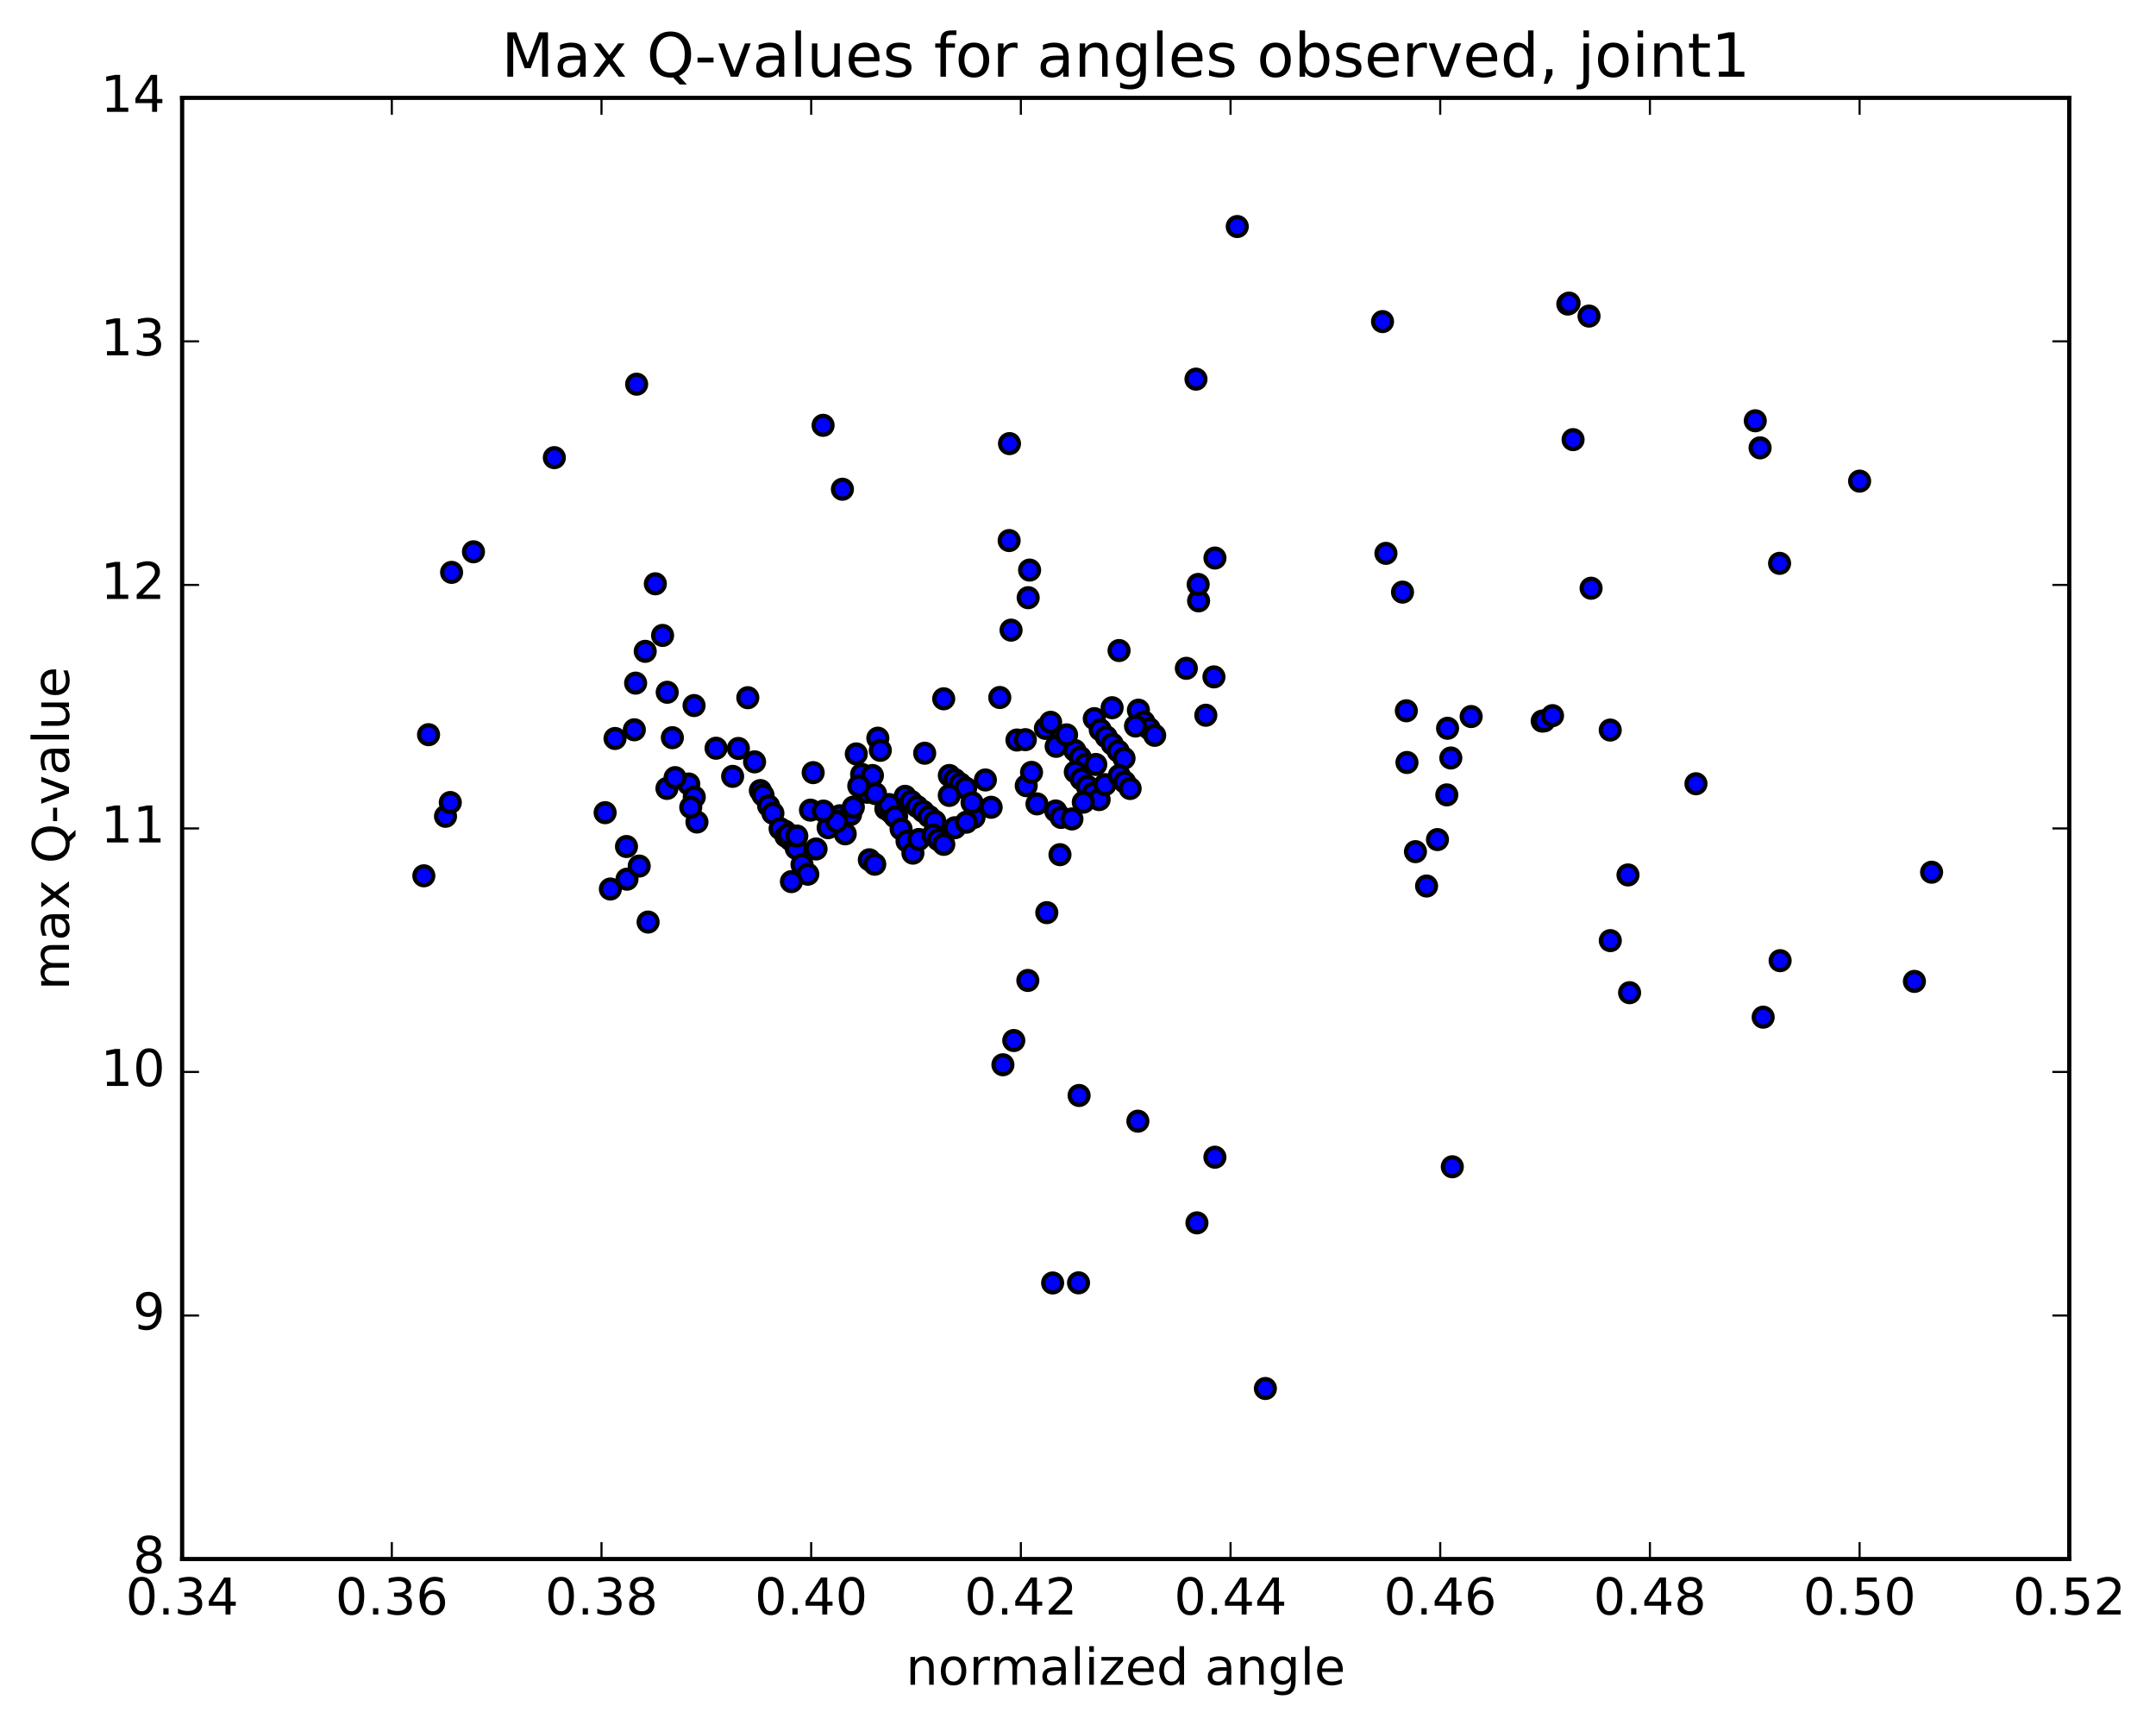 <?xml version="1.0" encoding="utf-8" standalone="no"?>
<!DOCTYPE svg PUBLIC "-//W3C//DTD SVG 1.1//EN"
  "http://www.w3.org/Graphics/SVG/1.1/DTD/svg11.dtd">
<!-- Created with matplotlib (http://matplotlib.org/) -->
<svg height="408pt" version="1.1" viewBox="0 0 510 408" width="510pt" xmlns="http://www.w3.org/2000/svg" xmlns:xlink="http://www.w3.org/1999/xlink">
 <defs>
  <style type="text/css">
*{stroke-linecap:butt;stroke-linejoin:round;stroke-miterlimit:100000;}
  </style>
 </defs>
 <g id="figure_1">
  <g id="patch_1">
   <path d="M 0 408.169 
L 510.043 408.169 
L 510.043 0 
L 0 0 
z
" style="fill:#ffffff;"/>
  </g>
  <g id="axes_1">
   <g id="patch_2">
    <path d="M 43.084 368.742 
L 489.484 368.742 
L 489.484 23.142 
L 43.084 23.142 
z
" style="fill:#ffffff;"/>
   </g>
   <g id="PathCollection_1">
    <defs>
     <path d="M 0 2.236 
C 0.593 2.236 1.162 2 1.581 1.581 
C 2 1.162 2.236 0.593 2.236 0 
C 2.236 -0.593 2 -1.162 1.581 -1.581 
C 1.162 -2 0.593 -2.236 0 -2.236 
C -0.593 -2.236 -1.162 -2 -1.581 -1.581 
C -2 -1.162 -2.236 -0.593 -2.236 0 
C -2.236 0.593 -2 1.162 -1.581 1.581 
C -1.162 2 -0.593 2.236 0 2.236 
z
" id="me7ca372de1" style="stroke:#000000;"/>
    </defs>
    <g clip-path="url(#p2a59b59bd5)">
     <use style="fill:#0000ff;stroke:#000000;" x="292.671" xlink:href="#me7ca372de1" y="53.58"/>
     <use style="fill:#0000ff;stroke:#000000;" x="439.889" xlink:href="#me7ca372de1" y="113.798"/>
     <use style="fill:#0000ff;stroke:#000000;" x="415.207" xlink:href="#me7ca372de1" y="99.525"/>
     <use style="fill:#0000ff;stroke:#000000;" x="370.868" xlink:href="#me7ca372de1" y="71.915"/>
     <use style="fill:#0000ff;stroke:#000000;" x="375.882" xlink:href="#me7ca372de1" y="74.76"/>
     <use style="fill:#0000ff;stroke:#000000;" x="371.164" xlink:href="#me7ca372de1" y="71.692"/>
     <use style="fill:#0000ff;stroke:#000000;" x="327.035" xlink:href="#me7ca372de1" y="76.065"/>
     <use style="fill:#0000ff;stroke:#000000;" x="282.908" xlink:href="#me7ca372de1" y="89.676"/>
     <use style="fill:#0000ff;stroke:#000000;" x="238.796" xlink:href="#me7ca372de1" y="104.924"/>
     <use style="fill:#0000ff;stroke:#000000;" x="194.701" xlink:href="#me7ca372de1" y="100.598"/>
     <use style="fill:#0000ff;stroke:#000000;" x="150.597" xlink:href="#me7ca372de1" y="90.871"/>
     <use style="fill:#0000ff;stroke:#000000;" x="131.129" xlink:href="#me7ca372de1" y="108.24"/>
     <use style="fill:#0000ff;stroke:#000000;" x="106.825" xlink:href="#me7ca372de1" y="135.377"/>
     <use style="fill:#0000ff;stroke:#000000;" x="111.999" xlink:href="#me7ca372de1" y="130.512"/>
     <use style="fill:#0000ff;stroke:#000000;" x="156.732" xlink:href="#me7ca372de1" y="150.29"/>
     <use style="fill:#0000ff;stroke:#000000;" x="176.894" xlink:href="#me7ca372de1" y="165.022"/>
     <use style="fill:#0000ff;stroke:#000000;" x="152.625" xlink:href="#me7ca372de1" y="154.054"/>
     <use style="fill:#0000ff;stroke:#000000;" x="157.829" xlink:href="#me7ca372de1" y="163.737"/>
     <use style="fill:#0000ff;stroke:#000000;" x="202.559" xlink:href="#me7ca372de1" y="178.316"/>
     <use style="fill:#0000ff;stroke:#000000;" x="247.287" xlink:href="#me7ca372de1" y="172.273"/>
     <use style="fill:#0000ff;stroke:#000000;" x="242.755" xlink:href="#me7ca372de1" y="185.83"/>
     <use style="fill:#0000ff;stroke:#000000;" x="198.658" xlink:href="#me7ca372de1" y="192.942"/>
     <use style="fill:#0000ff;stroke:#000000;" x="203.816" xlink:href="#me7ca372de1" y="183.141"/>
     <use style="fill:#0000ff;stroke:#000000;" x="248.526" xlink:href="#me7ca372de1" y="170.84"/>
     <use style="fill:#0000ff;stroke:#000000;" x="244.008" xlink:href="#me7ca372de1" y="182.68"/>
     <use style="fill:#0000ff;stroke:#000000;" x="199.935" xlink:href="#me7ca372de1" y="197.22"/>
     <use style="fill:#0000ff;stroke:#000000;" x="205.102" xlink:href="#me7ca372de1" y="187.387"/>
     <use style="fill:#0000ff;stroke:#000000;" x="249.832" xlink:href="#me7ca372de1" y="176.523"/>
     <use style="fill:#0000ff;stroke:#000000;" x="245.295" xlink:href="#me7ca372de1" y="190.134"/>
     <use style="fill:#0000ff;stroke:#000000;" x="201.195" xlink:href="#me7ca372de1" y="192.665"/>
     <use style="fill:#0000ff;stroke:#000000;" x="206.375" xlink:href="#me7ca372de1" y="183.424"/>
     <use style="fill:#0000ff;stroke:#000000;" x="201.858" xlink:href="#me7ca372de1" y="190.911"/>
     <use style="fill:#0000ff;stroke:#000000;" x="157.765" xlink:href="#me7ca372de1" y="186.48"/>
     <use style="fill:#0000ff;stroke:#000000;" x="162.926" xlink:href="#me7ca372de1" y="185.43"/>
     <use style="fill:#0000ff;stroke:#000000;" x="207.649" xlink:href="#me7ca372de1" y="174.595"/>
     <use style="fill:#0000ff;stroke:#000000;" x="203.143" xlink:href="#me7ca372de1" y="185.889"/>
     <use style="fill:#0000ff;stroke:#000000;" x="159.048" xlink:href="#me7ca372de1" y="174.479"/>
     <use style="fill:#0000ff;stroke:#000000;" x="164.229" xlink:href="#me7ca372de1" y="188.508"/>
     <use style="fill:#0000ff;stroke:#000000;" x="159.691" xlink:href="#me7ca372de1" y="183.924"/>
     <use style="fill:#0000ff;stroke:#000000;" x="164.862" xlink:href="#me7ca372de1" y="194.423"/>
     <use style="fill:#0000ff;stroke:#000000;" x="209.548" xlink:href="#me7ca372de1" y="191.303"/>
     <use style="fill:#0000ff;stroke:#000000;" x="254.253" xlink:href="#me7ca372de1" y="177.516"/>
     <use style="fill:#0000ff;stroke:#000000;" x="249.726" xlink:href="#me7ca372de1" y="191.812"/>
     <use style="fill:#0000ff;stroke:#000000;" x="205.641" xlink:href="#me7ca372de1" y="203.358"/>
     <use style="fill:#0000ff;stroke:#000000;" x="210.809" xlink:href="#me7ca372de1" y="192.161"/>
     <use style="fill:#0000ff;stroke:#000000;" x="255.523" xlink:href="#me7ca372de1" y="179.128"/>
     <use style="fill:#0000ff;stroke:#000000;" x="251" xlink:href="#me7ca372de1" y="193.339"/>
     <use style="fill:#0000ff;stroke:#000000;" x="206.921" xlink:href="#me7ca372de1" y="204.41"/>
     <use style="fill:#0000ff;stroke:#000000;" x="212.095" xlink:href="#me7ca372de1" y="193.004"/>
     <use style="fill:#0000ff;stroke:#000000;" x="256.819" xlink:href="#me7ca372de1" y="180.735"/>
     <use style="fill:#0000ff;stroke:#000000;" x="252.3" xlink:href="#me7ca372de1" y="173.804"/>
     <use style="fill:#0000ff;stroke:#000000;" x="208.238" xlink:href="#me7ca372de1" y="177.472"/>
     <use style="fill:#0000ff;stroke:#000000;" x="164.181" xlink:href="#me7ca372de1" y="166.876"/>
     <use style="fill:#0000ff;stroke:#000000;" x="169.384" xlink:href="#me7ca372de1" y="176.971"/>
     <use style="fill:#0000ff;stroke:#000000;" x="214.109" xlink:href="#me7ca372de1" y="188.347"/>
     <use style="fill:#0000ff;stroke:#000000;" x="258.852" xlink:href="#me7ca372de1" y="169.976"/>
     <use style="fill:#0000ff;stroke:#000000;" x="254.364" xlink:href="#me7ca372de1" y="182.585"/>
     <use style="fill:#0000ff;stroke:#000000;" x="210.313" xlink:href="#me7ca372de1" y="190.296"/>
     <use style="fill:#0000ff;stroke:#000000;" x="215.509" xlink:href="#me7ca372de1" y="189.546"/>
     <use style="fill:#0000ff;stroke:#000000;" x="260.261" xlink:href="#me7ca372de1" y="172.606"/>
     <use style="fill:#0000ff;stroke:#000000;" x="255.777" xlink:href="#me7ca372de1" y="184.288"/>
     <use style="fill:#0000ff;stroke:#000000;" x="211.73" xlink:href="#me7ca372de1" y="193.197"/>
     <use style="fill:#0000ff;stroke:#000000;" x="216.927" xlink:href="#me7ca372de1" y="190.754"/>
     <use style="fill:#0000ff;stroke:#000000;" x="261.683" xlink:href="#me7ca372de1" y="174.273"/>
     <use style="fill:#0000ff;stroke:#000000;" x="257.197" xlink:href="#me7ca372de1" y="185.983"/>
     <use style="fill:#0000ff;stroke:#000000;" x="213.151" xlink:href="#me7ca372de1" y="196.077"/>
     <use style="fill:#0000ff;stroke:#000000;" x="218.347" xlink:href="#me7ca372de1" y="191.9"/>
     <use style="fill:#0000ff;stroke:#000000;" x="263.097" xlink:href="#me7ca372de1" y="175.977"/>
     <use style="fill:#0000ff;stroke:#000000;" x="258.609" xlink:href="#me7ca372de1" y="187.612"/>
     <use style="fill:#0000ff;stroke:#000000;" x="214.558" xlink:href="#me7ca372de1" y="198.95"/>
     <use style="fill:#0000ff;stroke:#000000;" x="219.75" xlink:href="#me7ca372de1" y="193.107"/>
     <use style="fill:#0000ff;stroke:#000000;" x="264.494" xlink:href="#me7ca372de1" y="177.636"/>
     <use style="fill:#0000ff;stroke:#000000;" x="260.001" xlink:href="#me7ca372de1" y="189.121"/>
     <use style="fill:#0000ff;stroke:#000000;" x="215.949" xlink:href="#me7ca372de1" y="201.784"/>
     <use style="fill:#0000ff;stroke:#000000;" x="221.142" xlink:href="#me7ca372de1" y="194.264"/>
     <use style="fill:#0000ff;stroke:#000000;" x="265.89" xlink:href="#me7ca372de1" y="179.353"/>
     <use style="fill:#0000ff;stroke:#000000;" x="261.395" xlink:href="#me7ca372de1" y="185.586"/>
     <use style="fill:#0000ff;stroke:#000000;" x="217.356" xlink:href="#me7ca372de1" y="198.557"/>
     <use style="fill:#0000ff;stroke:#000000;" x="173.305" xlink:href="#me7ca372de1" y="183.63"/>
     <use style="fill:#0000ff;stroke:#000000;" x="178.492" xlink:href="#me7ca372de1" y="180.195"/>
     <use style="fill:#0000ff;stroke:#000000;" x="223.231" xlink:href="#me7ca372de1" y="165.279"/>
     <use style="fill:#0000ff;stroke:#000000;" x="218.731" xlink:href="#me7ca372de1" y="178.152"/>
     <use style="fill:#0000ff;stroke:#000000;" x="174.666" xlink:href="#me7ca372de1" y="177.026"/>
     <use style="fill:#0000ff;stroke:#000000;" x="179.864" xlink:href="#me7ca372de1" y="186.983"/>
     <use style="fill:#0000ff;stroke:#000000;" x="224.569" xlink:href="#me7ca372de1" y="183.419"/>
     <use style="fill:#0000ff;stroke:#000000;" x="269.29" xlink:href="#me7ca372de1" y="167.969"/>
     <use style="fill:#0000ff;stroke:#000000;" x="264.769" xlink:href="#me7ca372de1" y="183.427"/>
     <use style="fill:#0000ff;stroke:#000000;" x="220.69" xlink:href="#me7ca372de1" y="197.49"/>
     <use style="fill:#0000ff;stroke:#000000;" x="225.862" xlink:href="#me7ca372de1" y="184.386"/>
     <use style="fill:#0000ff;stroke:#000000;" x="270.572" xlink:href="#me7ca372de1" y="170.737"/>
     <use style="fill:#0000ff;stroke:#000000;" x="266.046" xlink:href="#me7ca372de1" y="184.968"/>
     <use style="fill:#0000ff;stroke:#000000;" x="221.964" xlink:href="#me7ca372de1" y="198.603"/>
     <use style="fill:#0000ff;stroke:#000000;" x="227.137" xlink:href="#me7ca372de1" y="185.39"/>
     <use style="fill:#0000ff;stroke:#000000;" x="271.855" xlink:href="#me7ca372de1" y="172.34"/>
     <use style="fill:#0000ff;stroke:#000000;" x="267.332" xlink:href="#me7ca372de1" y="186.499"/>
     <use style="fill:#0000ff;stroke:#000000;" x="223.253" xlink:href="#me7ca372de1" y="199.709"/>
     <use style="fill:#0000ff;stroke:#000000;" x="228.426" xlink:href="#me7ca372de1" y="186.392"/>
     <use style="fill:#0000ff;stroke:#000000;" x="273.14" xlink:href="#me7ca372de1" y="173.92"/>
     <use style="fill:#0000ff;stroke:#000000;" x="268.604" xlink:href="#me7ca372de1" y="171.718"/>
     <use style="fill:#0000ff;stroke:#000000;" x="224.555" xlink:href="#me7ca372de1" y="188.132"/>
     <use style="fill:#0000ff;stroke:#000000;" x="180.488" xlink:href="#me7ca372de1" y="188.066"/>
     <use style="fill:#0000ff;stroke:#000000;" x="185.664" xlink:href="#me7ca372de1" y="196.584"/>
     <use style="fill:#0000ff;stroke:#000000;" x="230.413" xlink:href="#me7ca372de1" y="193.321"/>
     <use style="fill:#0000ff;stroke:#000000;" x="225.862" xlink:href="#me7ca372de1" y="195.779"/>
     <use style="fill:#0000ff;stroke:#000000;" x="181.812" xlink:href="#me7ca372de1" y="190.594"/>
     <use style="fill:#0000ff;stroke:#000000;" x="186.993" xlink:href="#me7ca372de1" y="198.605"/>
     <use style="fill:#0000ff;stroke:#000000;" x="207.099" xlink:href="#me7ca372de1" y="187.709"/>
     <use style="fill:#0000ff;stroke:#000000;" x="182.828" xlink:href="#me7ca372de1" y="192.346"/>
     <use style="fill:#0000ff;stroke:#000000;" x="163.397" xlink:href="#me7ca372de1" y="190.936"/>
     <use style="fill:#0000ff;stroke:#000000;" x="188.35" xlink:href="#me7ca372de1" y="200.668"/>
     <use style="fill:#0000ff;stroke:#000000;" x="233.091" xlink:href="#me7ca372de1" y="184.477"/>
     <use style="fill:#0000ff;stroke:#000000;" x="228.597" xlink:href="#me7ca372de1" y="194.466"/>
     <use style="fill:#0000ff;stroke:#000000;" x="184.534" xlink:href="#me7ca372de1" y="195.985"/>
     <use style="fill:#0000ff;stroke:#000000;" x="189.72" xlink:href="#me7ca372de1" y="204.484"/>
     <use style="fill:#0000ff;stroke:#000000;" x="234.454" xlink:href="#me7ca372de1" y="190.936"/>
     <use style="fill:#0000ff;stroke:#000000;" x="229.938" xlink:href="#me7ca372de1" y="189.828"/>
     <use style="fill:#0000ff;stroke:#000000;" x="185.896" xlink:href="#me7ca372de1" y="197.79"/>
     <use style="fill:#0000ff;stroke:#000000;" x="191.085" xlink:href="#me7ca372de1" y="206.768"/>
     <use style="fill:#0000ff;stroke:#000000;" x="186.536" xlink:href="#me7ca372de1" y="197.35"/>
     <use style="fill:#0000ff;stroke:#000000;" x="191.719" xlink:href="#me7ca372de1" y="191.614"/>
     <use style="fill:#0000ff;stroke:#000000;" x="187.213" xlink:href="#me7ca372de1" y="208.521"/>
     <use style="fill:#0000ff;stroke:#000000;" x="143.142" xlink:href="#me7ca372de1" y="192.214"/>
     <use style="fill:#0000ff;stroke:#000000;" x="148.313" xlink:href="#me7ca372de1" y="207.946"/>
     <use style="fill:#0000ff;stroke:#000000;" x="193.039" xlink:href="#me7ca372de1" y="200.802"/>
     <use style="fill:#0000ff;stroke:#000000;" x="188.484" xlink:href="#me7ca372de1" y="197.732"/>
     <use style="fill:#0000ff;stroke:#000000;" x="144.383" xlink:href="#me7ca372de1" y="210.272"/>
     <use style="fill:#0000ff;stroke:#000000;" x="100.258" xlink:href="#me7ca372de1" y="207.147"/>
     <use style="fill:#0000ff;stroke:#000000;" x="105.386" xlink:href="#me7ca372de1" y="193.068"/>
     <use style="fill:#0000ff;stroke:#000000;" x="150.051" xlink:href="#me7ca372de1" y="172.609"/>
     <use style="fill:#0000ff;stroke:#000000;" x="145.487" xlink:href="#me7ca372de1" y="174.667"/>
     <use style="fill:#0000ff;stroke:#000000;" x="101.374" xlink:href="#me7ca372de1" y="173.77"/>
     <use style="fill:#0000ff;stroke:#000000;" x="106.516" xlink:href="#me7ca372de1" y="189.815"/>
     <use style="fill:#0000ff;stroke:#000000;" x="151.206" xlink:href="#me7ca372de1" y="204.843"/>
     <use style="fill:#0000ff;stroke:#000000;" x="195.895" xlink:href="#me7ca372de1" y="195.768"/>
     <use style="fill:#0000ff;stroke:#000000;" x="240.559" xlink:href="#me7ca372de1" y="175.032"/>
     <use style="fill:#0000ff;stroke:#000000;" x="285.236" xlink:href="#me7ca372de1" y="169.169"/>
     <use style="fill:#0000ff;stroke:#000000;" x="280.628" xlink:href="#me7ca372de1" y="158.073"/>
     <use style="fill:#0000ff;stroke:#000000;" x="236.499" xlink:href="#me7ca372de1" y="164.972"/>
     <use style="fill:#0000ff;stroke:#000000;" x="192.356" xlink:href="#me7ca372de1" y="182.745"/>
     <use style="fill:#0000ff;stroke:#000000;" x="148.194" xlink:href="#me7ca372de1" y="200.218"/>
     <use style="fill:#0000ff;stroke:#000000;" x="153.311" xlink:href="#me7ca372de1" y="218.087"/>
     <use style="fill:#0000ff;stroke:#000000;" x="197.927" xlink:href="#me7ca372de1" y="194.321"/>
     <use style="fill:#0000ff;stroke:#000000;" x="242.542" xlink:href="#me7ca372de1" y="174.948"/>
     <use style="fill:#0000ff;stroke:#000000;" x="287.157" xlink:href="#me7ca372de1" y="160.097"/>
     <use style="fill:#0000ff;stroke:#000000;" x="331.764" xlink:href="#me7ca372de1" y="140.048"/>
     <use style="fill:#0000ff;stroke:#000000;" x="376.373" xlink:href="#me7ca372de1" y="139.129"/>
     <use style="fill:#0000ff;stroke:#000000;" x="420.959" xlink:href="#me7ca372de1" y="133.243"/>
     <use style="fill:#0000ff;stroke:#000000;" x="416.347" xlink:href="#me7ca372de1" y="105.925"/>
     <use style="fill:#0000ff;stroke:#000000;" x="372.108" xlink:href="#me7ca372de1" y="103.983"/>
     <use style="fill:#0000ff;stroke:#000000;" x="327.841" xlink:href="#me7ca372de1" y="130.88"/>
     <use style="fill:#0000ff;stroke:#000000;" x="283.527" xlink:href="#me7ca372de1" y="142.117"/>
     <use style="fill:#0000ff;stroke:#000000;" x="239.165" xlink:href="#me7ca372de1" y="149.04"/>
     <use style="fill:#0000ff;stroke:#000000;" x="194.777" xlink:href="#me7ca372de1" y="191.838"/>
     <use style="fill:#0000ff;stroke:#000000;" x="150.356" xlink:href="#me7ca372de1" y="161.575"/>
     <use style="fill:#0000ff;stroke:#000000;" x="155.019" xlink:href="#me7ca372de1" y="138.081"/>
     <use style="fill:#0000ff;stroke:#000000;" x="199.272" xlink:href="#me7ca372de1" y="115.715"/>
     <use style="fill:#0000ff;stroke:#000000;" x="243.551" xlink:href="#me7ca372de1" y="134.837"/>
     <use style="fill:#0000ff;stroke:#000000;" x="238.712" xlink:href="#me7ca372de1" y="127.852"/>
     <use style="fill:#0000ff;stroke:#000000;" x="243.214" xlink:href="#me7ca372de1" y="141.365"/>
     <use style="fill:#0000ff;stroke:#000000;" x="287.398" xlink:href="#me7ca372de1" y="131.982"/>
     <use style="fill:#0000ff;stroke:#000000;" x="283.427" xlink:href="#me7ca372de1" y="138.232"/>
     <use style="fill:#0000ff;stroke:#000000;" x="264.716" xlink:href="#me7ca372de1" y="153.865"/>
     <use style="fill:#0000ff;stroke:#000000;" x="263.072" xlink:href="#me7ca372de1" y="167.391"/>
     <use style="fill:#0000ff;stroke:#000000;" x="259.214" xlink:href="#me7ca372de1" y="180.812"/>
     <use style="fill:#0000ff;stroke:#000000;" x="256.252" xlink:href="#me7ca372de1" y="189.733"/>
     <use style="fill:#0000ff;stroke:#000000;" x="253.567" xlink:href="#me7ca372de1" y="193.699"/>
     <use style="fill:#0000ff;stroke:#000000;" x="250.736" xlink:href="#me7ca372de1" y="202.147"/>
     <use style="fill:#0000ff;stroke:#000000;" x="247.618" xlink:href="#me7ca372de1" y="215.858"/>
     <use style="fill:#0000ff;stroke:#000000;" x="243.135" xlink:href="#me7ca372de1" y="231.897"/>
     <use style="fill:#0000ff;stroke:#000000;" x="239.808" xlink:href="#me7ca372de1" y="246.108"/>
     <use style="fill:#0000ff;stroke:#000000;" x="237.239" xlink:href="#me7ca372de1" y="251.837"/>
     <use style="fill:#0000ff;stroke:#000000;" x="255.26" xlink:href="#me7ca372de1" y="259.105"/>
     <use style="fill:#0000ff;stroke:#000000;" x="269.163" xlink:href="#me7ca372de1" y="265.183"/>
     <use style="fill:#0000ff;stroke:#000000;" x="287.388" xlink:href="#me7ca372de1" y="273.705"/>
     <use style="fill:#0000ff;stroke:#000000;" x="283.134" xlink:href="#me7ca372de1" y="289.233"/>
     <use style="fill:#0000ff;stroke:#000000;" x="249" xlink:href="#me7ca372de1" y="303.45"/>
     <use style="fill:#0000ff;stroke:#000000;" x="255.128" xlink:href="#me7ca372de1" y="303.418"/>
     <use style="fill:#0000ff;stroke:#000000;" x="299.325" xlink:href="#me7ca372de1" y="328.41"/>
     <use style="fill:#0000ff;stroke:#000000;" x="343.544" xlink:href="#me7ca372de1" y="275.965"/>
     <use style="fill:#0000ff;stroke:#000000;" x="385.478" xlink:href="#me7ca372de1" y="234.793"/>
     <use style="fill:#0000ff;stroke:#000000;" x="421.086" xlink:href="#me7ca372de1" y="227.221"/>
     <use style="fill:#0000ff;stroke:#000000;" x="456.919" xlink:href="#me7ca372de1" y="206.296"/>
     <use style="fill:#0000ff;stroke:#000000;" x="452.853" xlink:href="#me7ca372de1" y="232.12"/>
     <use style="fill:#0000ff;stroke:#000000;" x="417.075" xlink:href="#me7ca372de1" y="240.583"/>
     <use style="fill:#0000ff;stroke:#000000;" x="380.916" xlink:href="#me7ca372de1" y="222.479"/>
     <use style="fill:#0000ff;stroke:#000000;" x="385.102" xlink:href="#me7ca372de1" y="206.943"/>
     <use style="fill:#0000ff;stroke:#000000;" x="401.178" xlink:href="#me7ca372de1" y="185.375"/>
     <use style="fill:#0000ff;stroke:#000000;" x="380.901" xlink:href="#me7ca372de1" y="172.673"/>
     <use style="fill:#0000ff;stroke:#000000;" x="364.803" xlink:href="#me7ca372de1" y="170.555"/>
     <use style="fill:#0000ff;stroke:#000000;" x="365.264" xlink:href="#me7ca372de1" y="170.498"/>
     <use style="fill:#0000ff;stroke:#000000;" x="367.248" xlink:href="#me7ca372de1" y="169.266"/>
     <use style="fill:#0000ff;stroke:#000000;" x="348" xlink:href="#me7ca372de1" y="169.477"/>
     <use style="fill:#0000ff;stroke:#000000;" x="332.666" xlink:href="#me7ca372de1" y="168.115"/>
     <use style="fill:#0000ff;stroke:#000000;" x="332.815" xlink:href="#me7ca372de1" y="180.344"/>
     <use style="fill:#0000ff;stroke:#000000;" x="334.824" xlink:href="#me7ca372de1" y="201.434"/>
     <use style="fill:#0000ff;stroke:#000000;" x="337.455" xlink:href="#me7ca372de1" y="209.562"/>
     <use style="fill:#0000ff;stroke:#000000;" x="340.034" xlink:href="#me7ca372de1" y="198.578"/>
     <use style="fill:#0000ff;stroke:#000000;" x="342.24" xlink:href="#me7ca372de1" y="188.008"/>
     <use style="fill:#0000ff;stroke:#000000;" x="343.192" xlink:href="#me7ca372de1" y="179.281"/>
     <use style="fill:#0000ff;stroke:#000000;" x="342.423" xlink:href="#me7ca372de1" y="172.253"/>
    </g>
   </g>
   <g id="patch_3">
    <path d="M 489.484 368.742 
L 489.484 23.142 
" style="fill:none;stroke:#000000;stroke-linecap:square;stroke-linejoin:miter;"/>
   </g>
   <g id="patch_4">
    <path d="M 43.084 368.742 
L 43.084 23.142 
" style="fill:none;stroke:#000000;stroke-linecap:square;stroke-linejoin:miter;"/>
   </g>
   <g id="patch_5">
    <path d="M 43.084 368.742 
L 489.484 368.742 
" style="fill:none;stroke:#000000;stroke-linecap:square;stroke-linejoin:miter;"/>
   </g>
   <g id="patch_6">
    <path d="M 43.084 23.142 
L 489.484 23.142 
" style="fill:none;stroke:#000000;stroke-linecap:square;stroke-linejoin:miter;"/>
   </g>
   <g id="matplotlib.axis_1">
    <g id="xtick_1">
     <g id="line2d_1">
      <defs>
       <path d="M 0 0 
L 0 -4 
" id="m00829053b3" style="stroke:#000000;stroke-width:0.5;"/>
      </defs>
      <g>
       <use style="stroke:#000000;stroke-width:0.5;" x="43.084" xlink:href="#m00829053b3" y="368.742"/>
      </g>
     </g>
     <g id="line2d_2">
      <defs>
       <path d="M 0 0 
L 0 4 
" id="m111763aa81" style="stroke:#000000;stroke-width:0.5;"/>
      </defs>
      <g>
       <use style="stroke:#000000;stroke-width:0.5;" x="43.084" xlink:href="#m111763aa81" y="23.142"/>
      </g>
     </g>
     <g id="text_1">
      <!-- 0.34 -->
      <defs>
       <path d="M 37.797 64.312 
L 12.891 25.391 
L 37.797 25.391 
z
M 35.203 72.906 
L 47.609 72.906 
L 47.609 25.391 
L 58.016 25.391 
L 58.016 17.188 
L 47.609 17.188 
L 47.609 0 
L 37.797 0 
L 37.797 17.188 
L 4.891 17.188 
L 4.891 26.703 
z
" id="BitstreamVeraSans-Roman-34"/>
       <path d="M 10.688 12.406 
L 21 12.406 
L 21 0 
L 10.688 0 
z
" id="BitstreamVeraSans-Roman-2e"/>
       <path d="M 31.781 66.406 
Q 24.172 66.406 20.328 58.906 
Q 16.5 51.422 16.5 36.375 
Q 16.5 21.391 20.328 13.891 
Q 24.172 6.391 31.781 6.391 
Q 39.453 6.391 43.281 13.891 
Q 47.125 21.391 47.125 36.375 
Q 47.125 51.422 43.281 58.906 
Q 39.453 66.406 31.781 66.406 
M 31.781 74.219 
Q 44.047 74.219 50.516 64.516 
Q 56.984 54.828 56.984 36.375 
Q 56.984 17.969 50.516 8.266 
Q 44.047 -1.422 31.781 -1.422 
Q 19.531 -1.422 13.062 8.266 
Q 6.594 17.969 6.594 36.375 
Q 6.594 54.828 13.062 64.516 
Q 19.531 74.219 31.781 74.219 
" id="BitstreamVeraSans-Roman-30"/>
       <path d="M 40.578 39.312 
Q 47.656 37.797 51.625 33 
Q 55.609 28.219 55.609 21.188 
Q 55.609 10.406 48.188 4.484 
Q 40.766 -1.422 27.094 -1.422 
Q 22.516 -1.422 17.656 -0.516 
Q 12.797 0.391 7.625 2.203 
L 7.625 11.719 
Q 11.719 9.328 16.594 8.109 
Q 21.484 6.891 26.812 6.891 
Q 36.078 6.891 40.938 10.547 
Q 45.797 14.203 45.797 21.188 
Q 45.797 27.641 41.281 31.266 
Q 36.766 34.906 28.719 34.906 
L 20.219 34.906 
L 20.219 43.016 
L 29.109 43.016 
Q 36.375 43.016 40.234 45.922 
Q 44.094 48.828 44.094 54.297 
Q 44.094 59.906 40.109 62.906 
Q 36.141 65.922 28.719 65.922 
Q 24.656 65.922 20.016 65.031 
Q 15.375 64.156 9.812 62.312 
L 9.812 71.094 
Q 15.438 72.656 20.344 73.438 
Q 25.25 74.219 29.594 74.219 
Q 40.828 74.219 47.359 69.109 
Q 53.906 64.016 53.906 55.328 
Q 53.906 49.266 50.438 45.094 
Q 46.969 40.922 40.578 39.312 
" id="BitstreamVeraSans-Roman-33"/>
      </defs>
      <g transform="translate(29.724 381.86)scale(0.12 -0.12)">
       <use xlink:href="#BitstreamVeraSans-Roman-30"/>
       <use x="63.623" xlink:href="#BitstreamVeraSans-Roman-2e"/>
       <use x="95.41" xlink:href="#BitstreamVeraSans-Roman-33"/>
       <use x="159.033" xlink:href="#BitstreamVeraSans-Roman-34"/>
      </g>
     </g>
    </g>
    <g id="xtick_2">
     <g id="line2d_3">
      <g>
       <use style="stroke:#000000;stroke-width:0.5;" x="92.684" xlink:href="#m00829053b3" y="368.742"/>
      </g>
     </g>
     <g id="line2d_4">
      <g>
       <use style="stroke:#000000;stroke-width:0.5;" x="92.684" xlink:href="#m111763aa81" y="23.142"/>
      </g>
     </g>
     <g id="text_2">
      <!-- 0.36 -->
      <defs>
       <path d="M 33.016 40.375 
Q 26.375 40.375 22.484 35.828 
Q 18.609 31.297 18.609 23.391 
Q 18.609 15.531 22.484 10.953 
Q 26.375 6.391 33.016 6.391 
Q 39.656 6.391 43.531 10.953 
Q 47.406 15.531 47.406 23.391 
Q 47.406 31.297 43.531 35.828 
Q 39.656 40.375 33.016 40.375 
M 52.594 71.297 
L 52.594 62.312 
Q 48.875 64.062 45.094 64.984 
Q 41.312 65.922 37.594 65.922 
Q 27.828 65.922 22.672 59.328 
Q 17.531 52.734 16.797 39.406 
Q 19.672 43.656 24.016 45.922 
Q 28.375 48.188 33.594 48.188 
Q 44.578 48.188 50.953 41.516 
Q 57.328 34.859 57.328 23.391 
Q 57.328 12.156 50.688 5.359 
Q 44.047 -1.422 33.016 -1.422 
Q 20.359 -1.422 13.672 8.266 
Q 6.984 17.969 6.984 36.375 
Q 6.984 53.656 15.188 63.938 
Q 23.391 74.219 37.203 74.219 
Q 40.922 74.219 44.703 73.484 
Q 48.484 72.75 52.594 71.297 
" id="BitstreamVeraSans-Roman-36"/>
      </defs>
      <g transform="translate(79.324 381.86)scale(0.12 -0.12)">
       <use xlink:href="#BitstreamVeraSans-Roman-30"/>
       <use x="63.623" xlink:href="#BitstreamVeraSans-Roman-2e"/>
       <use x="95.41" xlink:href="#BitstreamVeraSans-Roman-33"/>
       <use x="159.033" xlink:href="#BitstreamVeraSans-Roman-36"/>
      </g>
     </g>
    </g>
    <g id="xtick_3">
     <g id="line2d_5">
      <g>
       <use style="stroke:#000000;stroke-width:0.5;" x="142.284" xlink:href="#m00829053b3" y="368.742"/>
      </g>
     </g>
     <g id="line2d_6">
      <g>
       <use style="stroke:#000000;stroke-width:0.5;" x="142.284" xlink:href="#m111763aa81" y="23.142"/>
      </g>
     </g>
     <g id="text_3">
      <!-- 0.38 -->
      <defs>
       <path d="M 31.781 34.625 
Q 24.75 34.625 20.719 30.859 
Q 16.703 27.094 16.703 20.516 
Q 16.703 13.922 20.719 10.156 
Q 24.75 6.391 31.781 6.391 
Q 38.812 6.391 42.859 10.172 
Q 46.922 13.969 46.922 20.516 
Q 46.922 27.094 42.891 30.859 
Q 38.875 34.625 31.781 34.625 
M 21.922 38.812 
Q 15.578 40.375 12.031 44.719 
Q 8.5 49.078 8.5 55.328 
Q 8.5 64.062 14.719 69.141 
Q 20.953 74.219 31.781 74.219 
Q 42.672 74.219 48.875 69.141 
Q 55.078 64.062 55.078 55.328 
Q 55.078 49.078 51.531 44.719 
Q 48 40.375 41.703 38.812 
Q 48.828 37.156 52.797 32.312 
Q 56.781 27.484 56.781 20.516 
Q 56.781 9.906 50.312 4.234 
Q 43.844 -1.422 31.781 -1.422 
Q 19.734 -1.422 13.25 4.234 
Q 6.781 9.906 6.781 20.516 
Q 6.781 27.484 10.781 32.312 
Q 14.797 37.156 21.922 38.812 
M 18.312 54.391 
Q 18.312 48.734 21.844 45.562 
Q 25.391 42.391 31.781 42.391 
Q 38.141 42.391 41.719 45.562 
Q 45.312 48.734 45.312 54.391 
Q 45.312 60.062 41.719 63.234 
Q 38.141 66.406 31.781 66.406 
Q 25.391 66.406 21.844 63.234 
Q 18.312 60.062 18.312 54.391 
" id="BitstreamVeraSans-Roman-38"/>
      </defs>
      <g transform="translate(128.924 381.86)scale(0.12 -0.12)">
       <use xlink:href="#BitstreamVeraSans-Roman-30"/>
       <use x="63.623" xlink:href="#BitstreamVeraSans-Roman-2e"/>
       <use x="95.41" xlink:href="#BitstreamVeraSans-Roman-33"/>
       <use x="159.033" xlink:href="#BitstreamVeraSans-Roman-38"/>
      </g>
     </g>
    </g>
    <g id="xtick_4">
     <g id="line2d_7">
      <g>
       <use style="stroke:#000000;stroke-width:0.5;" x="191.884" xlink:href="#m00829053b3" y="368.742"/>
      </g>
     </g>
     <g id="line2d_8">
      <g>
       <use style="stroke:#000000;stroke-width:0.5;" x="191.884" xlink:href="#m111763aa81" y="23.142"/>
      </g>
     </g>
     <g id="text_4">
      <!-- 0.40 -->
      <g transform="translate(178.524 381.86)scale(0.12 -0.12)">
       <use xlink:href="#BitstreamVeraSans-Roman-30"/>
       <use x="63.623" xlink:href="#BitstreamVeraSans-Roman-2e"/>
       <use x="95.41" xlink:href="#BitstreamVeraSans-Roman-34"/>
       <use x="159.033" xlink:href="#BitstreamVeraSans-Roman-30"/>
      </g>
     </g>
    </g>
    <g id="xtick_5">
     <g id="line2d_9">
      <g>
       <use style="stroke:#000000;stroke-width:0.5;" x="241.484" xlink:href="#m00829053b3" y="368.742"/>
      </g>
     </g>
     <g id="line2d_10">
      <g>
       <use style="stroke:#000000;stroke-width:0.5;" x="241.484" xlink:href="#m111763aa81" y="23.142"/>
      </g>
     </g>
     <g id="text_5">
      <!-- 0.42 -->
      <defs>
       <path d="M 19.188 8.297 
L 53.609 8.297 
L 53.609 0 
L 7.328 0 
L 7.328 8.297 
Q 12.938 14.109 22.625 23.891 
Q 32.328 33.688 34.812 36.531 
Q 39.547 41.844 41.422 45.531 
Q 43.312 49.219 43.312 52.781 
Q 43.312 58.594 39.234 62.25 
Q 35.156 65.922 28.609 65.922 
Q 23.969 65.922 18.812 64.312 
Q 13.672 62.703 7.812 59.422 
L 7.812 69.391 
Q 13.766 71.781 18.938 73 
Q 24.125 74.219 28.422 74.219 
Q 39.75 74.219 46.484 68.547 
Q 53.219 62.891 53.219 53.422 
Q 53.219 48.922 51.531 44.891 
Q 49.859 40.875 45.406 35.406 
Q 44.188 33.984 37.641 27.219 
Q 31.109 20.453 19.188 8.297 
" id="BitstreamVeraSans-Roman-32"/>
      </defs>
      <g transform="translate(228.124 381.86)scale(0.12 -0.12)">
       <use xlink:href="#BitstreamVeraSans-Roman-30"/>
       <use x="63.623" xlink:href="#BitstreamVeraSans-Roman-2e"/>
       <use x="95.41" xlink:href="#BitstreamVeraSans-Roman-34"/>
       <use x="159.033" xlink:href="#BitstreamVeraSans-Roman-32"/>
      </g>
     </g>
    </g>
    <g id="xtick_6">
     <g id="line2d_11">
      <g>
       <use style="stroke:#000000;stroke-width:0.5;" x="291.084" xlink:href="#m00829053b3" y="368.742"/>
      </g>
     </g>
     <g id="line2d_12">
      <g>
       <use style="stroke:#000000;stroke-width:0.5;" x="291.084" xlink:href="#m111763aa81" y="23.142"/>
      </g>
     </g>
     <g id="text_6">
      <!-- 0.44 -->
      <g transform="translate(277.724 381.86)scale(0.12 -0.12)">
       <use xlink:href="#BitstreamVeraSans-Roman-30"/>
       <use x="63.623" xlink:href="#BitstreamVeraSans-Roman-2e"/>
       <use x="95.41" xlink:href="#BitstreamVeraSans-Roman-34"/>
       <use x="159.033" xlink:href="#BitstreamVeraSans-Roman-34"/>
      </g>
     </g>
    </g>
    <g id="xtick_7">
     <g id="line2d_13">
      <g>
       <use style="stroke:#000000;stroke-width:0.5;" x="340.684" xlink:href="#m00829053b3" y="368.742"/>
      </g>
     </g>
     <g id="line2d_14">
      <g>
       <use style="stroke:#000000;stroke-width:0.5;" x="340.684" xlink:href="#m111763aa81" y="23.142"/>
      </g>
     </g>
     <g id="text_7">
      <!-- 0.46 -->
      <g transform="translate(327.324 381.86)scale(0.12 -0.12)">
       <use xlink:href="#BitstreamVeraSans-Roman-30"/>
       <use x="63.623" xlink:href="#BitstreamVeraSans-Roman-2e"/>
       <use x="95.41" xlink:href="#BitstreamVeraSans-Roman-34"/>
       <use x="159.033" xlink:href="#BitstreamVeraSans-Roman-36"/>
      </g>
     </g>
    </g>
    <g id="xtick_8">
     <g id="line2d_15">
      <g>
       <use style="stroke:#000000;stroke-width:0.5;" x="390.284" xlink:href="#m00829053b3" y="368.742"/>
      </g>
     </g>
     <g id="line2d_16">
      <g>
       <use style="stroke:#000000;stroke-width:0.5;" x="390.284" xlink:href="#m111763aa81" y="23.142"/>
      </g>
     </g>
     <g id="text_8">
      <!-- 0.48 -->
      <g transform="translate(376.924 381.86)scale(0.12 -0.12)">
       <use xlink:href="#BitstreamVeraSans-Roman-30"/>
       <use x="63.623" xlink:href="#BitstreamVeraSans-Roman-2e"/>
       <use x="95.41" xlink:href="#BitstreamVeraSans-Roman-34"/>
       <use x="159.033" xlink:href="#BitstreamVeraSans-Roman-38"/>
      </g>
     </g>
    </g>
    <g id="xtick_9">
     <g id="line2d_17">
      <g>
       <use style="stroke:#000000;stroke-width:0.5;" x="439.884" xlink:href="#m00829053b3" y="368.742"/>
      </g>
     </g>
     <g id="line2d_18">
      <g>
       <use style="stroke:#000000;stroke-width:0.5;" x="439.884" xlink:href="#m111763aa81" y="23.142"/>
      </g>
     </g>
     <g id="text_9">
      <!-- 0.50 -->
      <defs>
       <path d="M 10.797 72.906 
L 49.516 72.906 
L 49.516 64.594 
L 19.828 64.594 
L 19.828 46.734 
Q 21.969 47.469 24.109 47.828 
Q 26.266 48.188 28.422 48.188 
Q 40.625 48.188 47.75 41.5 
Q 54.891 34.812 54.891 23.391 
Q 54.891 11.625 47.562 5.094 
Q 40.234 -1.422 26.906 -1.422 
Q 22.312 -1.422 17.547 -0.641 
Q 12.797 0.141 7.719 1.703 
L 7.719 11.625 
Q 12.109 9.234 16.797 8.062 
Q 21.484 6.891 26.703 6.891 
Q 35.156 6.891 40.078 11.328 
Q 45.016 15.766 45.016 23.391 
Q 45.016 31 40.078 35.438 
Q 35.156 39.891 26.703 39.891 
Q 22.75 39.891 18.812 39.016 
Q 14.891 38.141 10.797 36.281 
z
" id="BitstreamVeraSans-Roman-35"/>
      </defs>
      <g transform="translate(426.524 381.86)scale(0.12 -0.12)">
       <use xlink:href="#BitstreamVeraSans-Roman-30"/>
       <use x="63.623" xlink:href="#BitstreamVeraSans-Roman-2e"/>
       <use x="95.41" xlink:href="#BitstreamVeraSans-Roman-35"/>
       <use x="159.033" xlink:href="#BitstreamVeraSans-Roman-30"/>
      </g>
     </g>
    </g>
    <g id="xtick_10">
     <g id="line2d_19">
      <g>
       <use style="stroke:#000000;stroke-width:0.5;" x="489.484" xlink:href="#m00829053b3" y="368.742"/>
      </g>
     </g>
     <g id="line2d_20">
      <g>
       <use style="stroke:#000000;stroke-width:0.5;" x="489.484" xlink:href="#m111763aa81" y="23.142"/>
      </g>
     </g>
     <g id="text_10">
      <!-- 0.52 -->
      <g transform="translate(476.124 381.86)scale(0.12 -0.12)">
       <use xlink:href="#BitstreamVeraSans-Roman-30"/>
       <use x="63.623" xlink:href="#BitstreamVeraSans-Roman-2e"/>
       <use x="95.41" xlink:href="#BitstreamVeraSans-Roman-35"/>
       <use x="159.033" xlink:href="#BitstreamVeraSans-Roman-32"/>
      </g>
     </g>
    </g>
    <g id="text_11">
     <!-- normalized angle -->
     <defs>
      <path d="M 45.406 46.391 
L 45.406 75.984 
L 54.391 75.984 
L 54.391 0 
L 45.406 0 
L 45.406 8.203 
Q 42.578 3.328 38.25 0.953 
Q 33.938 -1.422 27.875 -1.422 
Q 17.969 -1.422 11.734 6.484 
Q 5.516 14.406 5.516 27.297 
Q 5.516 40.188 11.734 48.094 
Q 17.969 56 27.875 56 
Q 33.938 56 38.25 53.625 
Q 42.578 51.266 45.406 46.391 
M 14.797 27.297 
Q 14.797 17.391 18.875 11.75 
Q 22.953 6.109 30.078 6.109 
Q 37.203 6.109 41.297 11.75 
Q 45.406 17.391 45.406 27.297 
Q 45.406 37.203 41.297 42.844 
Q 37.203 48.484 30.078 48.484 
Q 22.953 48.484 18.875 42.844 
Q 14.797 37.203 14.797 27.297 
" id="BitstreamVeraSans-Roman-64"/>
      <path id="BitstreamVeraSans-Roman-20"/>
      <path d="M 52 44.188 
Q 55.375 50.25 60.062 53.125 
Q 64.75 56 71.094 56 
Q 79.641 56 84.281 50.016 
Q 88.922 44.047 88.922 33.016 
L 88.922 0 
L 79.891 0 
L 79.891 32.719 
Q 79.891 40.578 77.094 44.375 
Q 74.312 48.188 68.609 48.188 
Q 61.625 48.188 57.562 43.547 
Q 53.516 38.922 53.516 30.906 
L 53.516 0 
L 44.484 0 
L 44.484 32.719 
Q 44.484 40.625 41.703 44.406 
Q 38.922 48.188 33.109 48.188 
Q 26.219 48.188 22.156 43.531 
Q 18.109 38.875 18.109 30.906 
L 18.109 0 
L 9.078 0 
L 9.078 54.688 
L 18.109 54.688 
L 18.109 46.188 
Q 21.188 51.219 25.484 53.609 
Q 29.781 56 35.688 56 
Q 41.656 56 45.828 52.969 
Q 50 49.953 52 44.188 
" id="BitstreamVeraSans-Roman-6d"/>
      <path d="M 56.203 29.594 
L 56.203 25.203 
L 14.891 25.203 
Q 15.484 15.922 20.484 11.062 
Q 25.484 6.203 34.422 6.203 
Q 39.594 6.203 44.453 7.469 
Q 49.312 8.734 54.109 11.281 
L 54.109 2.781 
Q 49.266 0.734 44.188 -0.344 
Q 39.109 -1.422 33.891 -1.422 
Q 20.797 -1.422 13.156 6.188 
Q 5.516 13.812 5.516 26.812 
Q 5.516 40.234 12.766 48.109 
Q 20.016 56 32.328 56 
Q 43.359 56 49.781 48.891 
Q 56.203 41.797 56.203 29.594 
M 47.219 32.234 
Q 47.125 39.594 43.094 43.984 
Q 39.062 48.391 32.422 48.391 
Q 24.906 48.391 20.391 44.141 
Q 15.875 39.891 15.188 32.172 
z
" id="BitstreamVeraSans-Roman-65"/>
      <path d="M 5.516 54.688 
L 48.188 54.688 
L 48.188 46.484 
L 14.406 7.172 
L 48.188 7.172 
L 48.188 0 
L 4.297 0 
L 4.297 8.203 
L 38.094 47.516 
L 5.516 47.516 
z
" id="BitstreamVeraSans-Roman-7a"/>
      <path d="M 45.406 27.984 
Q 45.406 37.75 41.375 43.109 
Q 37.359 48.484 30.078 48.484 
Q 22.859 48.484 18.828 43.109 
Q 14.797 37.75 14.797 27.984 
Q 14.797 18.266 18.828 12.891 
Q 22.859 7.516 30.078 7.516 
Q 37.359 7.516 41.375 12.891 
Q 45.406 18.266 45.406 27.984 
M 54.391 6.781 
Q 54.391 -7.172 48.188 -13.984 
Q 42 -20.797 29.203 -20.797 
Q 24.469 -20.797 20.266 -20.094 
Q 16.062 -19.391 12.109 -17.922 
L 12.109 -9.188 
Q 16.062 -11.328 19.922 -12.344 
Q 23.781 -13.375 27.781 -13.375 
Q 36.625 -13.375 41.016 -8.766 
Q 45.406 -4.156 45.406 5.172 
L 45.406 9.625 
Q 42.625 4.781 38.281 2.391 
Q 33.938 0 27.875 0 
Q 17.828 0 11.672 7.656 
Q 5.516 15.328 5.516 27.984 
Q 5.516 40.672 11.672 48.328 
Q 17.828 56 27.875 56 
Q 33.938 56 38.281 53.609 
Q 42.625 51.219 45.406 46.391 
L 45.406 54.688 
L 54.391 54.688 
z
" id="BitstreamVeraSans-Roman-67"/>
      <path d="M 34.281 27.484 
Q 23.391 27.484 19.188 25 
Q 14.984 22.516 14.984 16.5 
Q 14.984 11.719 18.141 8.906 
Q 21.297 6.109 26.703 6.109 
Q 34.188 6.109 38.703 11.406 
Q 43.219 16.703 43.219 25.484 
L 43.219 27.484 
z
M 52.203 31.203 
L 52.203 0 
L 43.219 0 
L 43.219 8.297 
Q 40.141 3.328 35.547 0.953 
Q 30.953 -1.422 24.312 -1.422 
Q 15.922 -1.422 10.953 3.297 
Q 6 8.016 6 15.922 
Q 6 25.141 12.172 29.828 
Q 18.359 34.516 30.609 34.516 
L 43.219 34.516 
L 43.219 35.406 
Q 43.219 41.609 39.141 45 
Q 35.062 48.391 27.688 48.391 
Q 23 48.391 18.547 47.266 
Q 14.109 46.141 10.016 43.891 
L 10.016 52.203 
Q 14.938 54.109 19.578 55.047 
Q 24.219 56 28.609 56 
Q 40.484 56 46.344 49.844 
Q 52.203 43.703 52.203 31.203 
" id="BitstreamVeraSans-Roman-61"/>
      <path d="M 54.891 33.016 
L 54.891 0 
L 45.906 0 
L 45.906 32.719 
Q 45.906 40.484 42.875 44.328 
Q 39.844 48.188 33.797 48.188 
Q 26.516 48.188 22.312 43.547 
Q 18.109 38.922 18.109 30.906 
L 18.109 0 
L 9.078 0 
L 9.078 54.688 
L 18.109 54.688 
L 18.109 46.188 
Q 21.344 51.125 25.703 53.562 
Q 30.078 56 35.797 56 
Q 45.219 56 50.047 50.172 
Q 54.891 44.344 54.891 33.016 
" id="BitstreamVeraSans-Roman-6e"/>
      <path d="M 30.609 48.391 
Q 23.391 48.391 19.188 42.75 
Q 14.984 37.109 14.984 27.297 
Q 14.984 17.484 19.156 11.844 
Q 23.344 6.203 30.609 6.203 
Q 37.797 6.203 41.984 11.859 
Q 46.188 17.531 46.188 27.297 
Q 46.188 37.016 41.984 42.703 
Q 37.797 48.391 30.609 48.391 
M 30.609 56 
Q 42.328 56 49.016 48.375 
Q 55.719 40.766 55.719 27.297 
Q 55.719 13.875 49.016 6.219 
Q 42.328 -1.422 30.609 -1.422 
Q 18.844 -1.422 12.172 6.219 
Q 5.516 13.875 5.516 27.297 
Q 5.516 40.766 12.172 48.375 
Q 18.844 56 30.609 56 
" id="BitstreamVeraSans-Roman-6f"/>
      <path d="M 9.422 75.984 
L 18.406 75.984 
L 18.406 0 
L 9.422 0 
z
" id="BitstreamVeraSans-Roman-6c"/>
      <path d="M 9.422 54.688 
L 18.406 54.688 
L 18.406 0 
L 9.422 0 
z
M 9.422 75.984 
L 18.406 75.984 
L 18.406 64.594 
L 9.422 64.594 
z
" id="BitstreamVeraSans-Roman-69"/>
      <path d="M 41.109 46.297 
Q 39.594 47.172 37.812 47.578 
Q 36.031 48 33.891 48 
Q 26.266 48 22.188 43.047 
Q 18.109 38.094 18.109 28.812 
L 18.109 0 
L 9.078 0 
L 9.078 54.688 
L 18.109 54.688 
L 18.109 46.188 
Q 20.953 51.172 25.484 53.578 
Q 30.031 56 36.531 56 
Q 37.453 56 38.578 55.875 
Q 39.703 55.766 41.062 55.516 
z
" id="BitstreamVeraSans-Roman-72"/>
     </defs>
     <g transform="translate(214.285 398.474)scale(0.12 -0.12)">
      <use xlink:href="#BitstreamVeraSans-Roman-6e"/>
      <use x="63.379" xlink:href="#BitstreamVeraSans-Roman-6f"/>
      <use x="124.561" xlink:href="#BitstreamVeraSans-Roman-72"/>
      <use x="165.658" xlink:href="#BitstreamVeraSans-Roman-6d"/>
      <use x="263.07" xlink:href="#BitstreamVeraSans-Roman-61"/>
      <use x="324.35" xlink:href="#BitstreamVeraSans-Roman-6c"/>
      <use x="352.133" xlink:href="#BitstreamVeraSans-Roman-69"/>
      <use x="379.916" xlink:href="#BitstreamVeraSans-Roman-7a"/>
      <use x="432.406" xlink:href="#BitstreamVeraSans-Roman-65"/>
      <use x="493.93" xlink:href="#BitstreamVeraSans-Roman-64"/>
      <use x="557.406" xlink:href="#BitstreamVeraSans-Roman-20"/>
      <use x="589.193" xlink:href="#BitstreamVeraSans-Roman-61"/>
      <use x="650.473" xlink:href="#BitstreamVeraSans-Roman-6e"/>
      <use x="713.852" xlink:href="#BitstreamVeraSans-Roman-67"/>
      <use x="777.328" xlink:href="#BitstreamVeraSans-Roman-6c"/>
      <use x="805.111" xlink:href="#BitstreamVeraSans-Roman-65"/>
     </g>
    </g>
   </g>
   <g id="matplotlib.axis_2">
    <g id="ytick_1">
     <g id="line2d_21">
      <defs>
       <path d="M 0 0 
L 4 0 
" id="md3bac6df03" style="stroke:#000000;stroke-width:0.5;"/>
      </defs>
      <g>
       <use style="stroke:#000000;stroke-width:0.5;" x="43.084" xlink:href="#md3bac6df03" y="368.742"/>
      </g>
     </g>
     <g id="line2d_22">
      <defs>
       <path d="M 0 0 
L -4 0 
" id="mba4d5e3050" style="stroke:#000000;stroke-width:0.5;"/>
      </defs>
      <g>
       <use style="stroke:#000000;stroke-width:0.5;" x="489.484" xlink:href="#mba4d5e3050" y="368.742"/>
      </g>
     </g>
     <g id="text_12">
      <!-- 8 -->
      <g transform="translate(31.449 372.053)scale(0.12 -0.12)">
       <use xlink:href="#BitstreamVeraSans-Roman-38"/>
      </g>
     </g>
    </g>
    <g id="ytick_2">
     <g id="line2d_23">
      <g>
       <use style="stroke:#000000;stroke-width:0.5;" x="43.084" xlink:href="#md3bac6df03" y="311.142"/>
      </g>
     </g>
     <g id="line2d_24">
      <g>
       <use style="stroke:#000000;stroke-width:0.5;" x="489.484" xlink:href="#mba4d5e3050" y="311.142"/>
      </g>
     </g>
     <g id="text_13">
      <!-- 9 -->
      <defs>
       <path d="M 10.984 1.516 
L 10.984 10.5 
Q 14.703 8.734 18.5 7.812 
Q 22.312 6.891 25.984 6.891 
Q 35.75 6.891 40.891 13.453 
Q 46.047 20.016 46.781 33.406 
Q 43.953 29.203 39.594 26.953 
Q 35.25 24.703 29.984 24.703 
Q 19.047 24.703 12.672 31.312 
Q 6.297 37.938 6.297 49.422 
Q 6.297 60.641 12.938 67.422 
Q 19.578 74.219 30.609 74.219 
Q 43.266 74.219 49.922 64.516 
Q 56.594 54.828 56.594 36.375 
Q 56.594 19.141 48.406 8.859 
Q 40.234 -1.422 26.422 -1.422 
Q 22.703 -1.422 18.891 -0.688 
Q 15.094 0.047 10.984 1.516 
M 30.609 32.422 
Q 37.25 32.422 41.125 36.953 
Q 45.016 41.5 45.016 49.422 
Q 45.016 57.281 41.125 61.844 
Q 37.25 66.406 30.609 66.406 
Q 23.969 66.406 20.094 61.844 
Q 16.219 57.281 16.219 49.422 
Q 16.219 41.5 20.094 36.953 
Q 23.969 32.422 30.609 32.422 
" id="BitstreamVeraSans-Roman-39"/>
      </defs>
      <g transform="translate(31.449 314.453)scale(0.12 -0.12)">
       <use xlink:href="#BitstreamVeraSans-Roman-39"/>
      </g>
     </g>
    </g>
    <g id="ytick_3">
     <g id="line2d_25">
      <g>
       <use style="stroke:#000000;stroke-width:0.5;" x="43.084" xlink:href="#md3bac6df03" y="253.542"/>
      </g>
     </g>
     <g id="line2d_26">
      <g>
       <use style="stroke:#000000;stroke-width:0.5;" x="489.484" xlink:href="#mba4d5e3050" y="253.542"/>
      </g>
     </g>
     <g id="text_14">
      <!-- 10 -->
      <defs>
       <path d="M 12.406 8.297 
L 28.516 8.297 
L 28.516 63.922 
L 10.984 60.406 
L 10.984 69.391 
L 28.422 72.906 
L 38.281 72.906 
L 38.281 8.297 
L 54.391 8.297 
L 54.391 0 
L 12.406 0 
z
" id="BitstreamVeraSans-Roman-31"/>
      </defs>
      <g transform="translate(23.814 256.853)scale(0.12 -0.12)">
       <use xlink:href="#BitstreamVeraSans-Roman-31"/>
       <use x="63.623" xlink:href="#BitstreamVeraSans-Roman-30"/>
      </g>
     </g>
    </g>
    <g id="ytick_4">
     <g id="line2d_27">
      <g>
       <use style="stroke:#000000;stroke-width:0.5;" x="43.084" xlink:href="#md3bac6df03" y="195.942"/>
      </g>
     </g>
     <g id="line2d_28">
      <g>
       <use style="stroke:#000000;stroke-width:0.5;" x="489.484" xlink:href="#mba4d5e3050" y="195.942"/>
      </g>
     </g>
     <g id="text_15">
      <!-- 11 -->
      <g transform="translate(23.814 199.253)scale(0.12 -0.12)">
       <use xlink:href="#BitstreamVeraSans-Roman-31"/>
       <use x="63.623" xlink:href="#BitstreamVeraSans-Roman-31"/>
      </g>
     </g>
    </g>
    <g id="ytick_5">
     <g id="line2d_29">
      <g>
       <use style="stroke:#000000;stroke-width:0.5;" x="43.084" xlink:href="#md3bac6df03" y="138.342"/>
      </g>
     </g>
     <g id="line2d_30">
      <g>
       <use style="stroke:#000000;stroke-width:0.5;" x="489.484" xlink:href="#mba4d5e3050" y="138.342"/>
      </g>
     </g>
     <g id="text_16">
      <!-- 12 -->
      <g transform="translate(23.814 141.653)scale(0.12 -0.12)">
       <use xlink:href="#BitstreamVeraSans-Roman-31"/>
       <use x="63.623" xlink:href="#BitstreamVeraSans-Roman-32"/>
      </g>
     </g>
    </g>
    <g id="ytick_6">
     <g id="line2d_31">
      <g>
       <use style="stroke:#000000;stroke-width:0.5;" x="43.084" xlink:href="#md3bac6df03" y="80.742"/>
      </g>
     </g>
     <g id="line2d_32">
      <g>
       <use style="stroke:#000000;stroke-width:0.5;" x="489.484" xlink:href="#mba4d5e3050" y="80.742"/>
      </g>
     </g>
     <g id="text_17">
      <!-- 13 -->
      <g transform="translate(23.814 84.053)scale(0.12 -0.12)">
       <use xlink:href="#BitstreamVeraSans-Roman-31"/>
       <use x="63.623" xlink:href="#BitstreamVeraSans-Roman-33"/>
      </g>
     </g>
    </g>
    <g id="ytick_7">
     <g id="line2d_33">
      <g>
       <use style="stroke:#000000;stroke-width:0.5;" x="43.084" xlink:href="#md3bac6df03" y="23.142"/>
      </g>
     </g>
     <g id="line2d_34">
      <g>
       <use style="stroke:#000000;stroke-width:0.5;" x="489.484" xlink:href="#mba4d5e3050" y="23.142"/>
      </g>
     </g>
     <g id="text_18">
      <!-- 14 -->
      <g transform="translate(23.814 26.453)scale(0.12 -0.12)">
       <use xlink:href="#BitstreamVeraSans-Roman-31"/>
       <use x="63.623" xlink:href="#BitstreamVeraSans-Roman-34"/>
      </g>
     </g>
    </g>
    <g id="text_19">
     <!-- max Q-value -->
     <defs>
      <path d="M 2.984 54.688 
L 12.5 54.688 
L 29.594 8.797 
L 46.688 54.688 
L 56.203 54.688 
L 35.688 0 
L 23.484 0 
z
" id="BitstreamVeraSans-Roman-76"/>
      <path d="M 4.891 31.391 
L 31.203 31.391 
L 31.203 23.391 
L 4.891 23.391 
z
" id="BitstreamVeraSans-Roman-2d"/>
      <path d="M 39.406 66.219 
Q 28.656 66.219 22.328 58.203 
Q 16.016 50.203 16.016 36.375 
Q 16.016 22.609 22.328 14.594 
Q 28.656 6.594 39.406 6.594 
Q 50.141 6.594 56.422 14.594 
Q 62.703 22.609 62.703 36.375 
Q 62.703 50.203 56.422 58.203 
Q 50.141 66.219 39.406 66.219 
M 53.219 1.312 
L 66.219 -12.891 
L 54.297 -12.891 
L 43.5 -1.219 
Q 41.891 -1.312 41.031 -1.359 
Q 40.188 -1.422 39.406 -1.422 
Q 24.031 -1.422 14.812 8.859 
Q 5.609 19.141 5.609 36.375 
Q 5.609 53.656 14.812 63.938 
Q 24.031 74.219 39.406 74.219 
Q 54.734 74.219 63.906 63.938 
Q 73.094 53.656 73.094 36.375 
Q 73.094 23.688 67.984 14.641 
Q 62.891 5.609 53.219 1.312 
" id="BitstreamVeraSans-Roman-51"/>
      <path d="M 8.5 21.578 
L 8.5 54.688 
L 17.484 54.688 
L 17.484 21.922 
Q 17.484 14.156 20.5 10.266 
Q 23.531 6.391 29.594 6.391 
Q 36.859 6.391 41.078 11.031 
Q 45.312 15.672 45.312 23.688 
L 45.312 54.688 
L 54.297 54.688 
L 54.297 0 
L 45.312 0 
L 45.312 8.406 
Q 42.047 3.422 37.719 1 
Q 33.406 -1.422 27.688 -1.422 
Q 18.266 -1.422 13.375 4.438 
Q 8.5 10.297 8.5 21.578 
" id="BitstreamVeraSans-Roman-75"/>
      <path d="M 54.891 54.688 
L 35.109 28.078 
L 55.906 0 
L 45.312 0 
L 29.391 21.484 
L 13.484 0 
L 2.875 0 
L 24.125 28.609 
L 4.688 54.688 
L 15.281 54.688 
L 29.781 35.203 
L 44.281 54.688 
z
" id="BitstreamVeraSans-Roman-78"/>
     </defs>
     <g transform="translate(16.318 234.198)rotate(-90.0)scale(0.12 -0.12)">
      <use xlink:href="#BitstreamVeraSans-Roman-6d"/>
      <use x="97.412" xlink:href="#BitstreamVeraSans-Roman-61"/>
      <use x="158.691" xlink:href="#BitstreamVeraSans-Roman-78"/>
      <use x="217.871" xlink:href="#BitstreamVeraSans-Roman-20"/>
      <use x="249.658" xlink:href="#BitstreamVeraSans-Roman-51"/>
      <use x="328.4" xlink:href="#BitstreamVeraSans-Roman-2d"/>
      <use x="364.453" xlink:href="#BitstreamVeraSans-Roman-76"/>
      <use x="423.633" xlink:href="#BitstreamVeraSans-Roman-61"/>
      <use x="484.912" xlink:href="#BitstreamVeraSans-Roman-6c"/>
      <use x="512.695" xlink:href="#BitstreamVeraSans-Roman-75"/>
      <use x="576.074" xlink:href="#BitstreamVeraSans-Roman-65"/>
     </g>
    </g>
   </g>
   <g id="text_20">
    <!-- Max Q-values for angles observed, joint1 -->
    <defs>
     <path d="M 9.812 72.906 
L 24.516 72.906 
L 43.109 23.297 
L 61.812 72.906 
L 76.516 72.906 
L 76.516 0 
L 66.891 0 
L 66.891 64.016 
L 48.094 14.016 
L 38.188 14.016 
L 19.391 64.016 
L 19.391 0 
L 9.812 0 
z
" id="BitstreamVeraSans-Roman-4d"/>
     <path d="M 48.688 27.297 
Q 48.688 37.203 44.609 42.844 
Q 40.531 48.484 33.406 48.484 
Q 26.266 48.484 22.188 42.844 
Q 18.109 37.203 18.109 27.297 
Q 18.109 17.391 22.188 11.75 
Q 26.266 6.109 33.406 6.109 
Q 40.531 6.109 44.609 11.75 
Q 48.688 17.391 48.688 27.297 
M 18.109 46.391 
Q 20.953 51.266 25.266 53.625 
Q 29.594 56 35.594 56 
Q 45.562 56 51.781 48.094 
Q 58.016 40.188 58.016 27.297 
Q 58.016 14.406 51.781 6.484 
Q 45.562 -1.422 35.594 -1.422 
Q 29.594 -1.422 25.266 0.953 
Q 20.953 3.328 18.109 8.203 
L 18.109 0 
L 9.078 0 
L 9.078 75.984 
L 18.109 75.984 
z
" id="BitstreamVeraSans-Roman-62"/>
     <path d="M 18.312 70.219 
L 18.312 54.688 
L 36.812 54.688 
L 36.812 47.703 
L 18.312 47.703 
L 18.312 18.016 
Q 18.312 11.328 20.141 9.422 
Q 21.969 7.516 27.594 7.516 
L 36.812 7.516 
L 36.812 0 
L 27.594 0 
Q 17.188 0 13.234 3.875 
Q 9.281 7.766 9.281 18.016 
L 9.281 47.703 
L 2.688 47.703 
L 2.688 54.688 
L 9.281 54.688 
L 9.281 70.219 
z
" id="BitstreamVeraSans-Roman-74"/>
     <path d="M 37.109 75.984 
L 37.109 68.5 
L 28.516 68.5 
Q 23.688 68.5 21.797 66.547 
Q 19.922 64.594 19.922 59.516 
L 19.922 54.688 
L 34.719 54.688 
L 34.719 47.703 
L 19.922 47.703 
L 19.922 0 
L 10.891 0 
L 10.891 47.703 
L 2.297 47.703 
L 2.297 54.688 
L 10.891 54.688 
L 10.891 58.5 
Q 10.891 67.625 15.141 71.797 
Q 19.391 75.984 28.609 75.984 
z
" id="BitstreamVeraSans-Roman-66"/>
     <path d="M 11.719 12.406 
L 22.016 12.406 
L 22.016 4 
L 14.016 -11.625 
L 7.719 -11.625 
L 11.719 4 
z
" id="BitstreamVeraSans-Roman-2c"/>
     <path d="M 9.422 54.688 
L 18.406 54.688 
L 18.406 -0.984 
Q 18.406 -11.422 14.422 -16.109 
Q 10.453 -20.797 1.609 -20.797 
L -1.812 -20.797 
L -1.812 -13.188 
L 0.594 -13.188 
Q 5.719 -13.188 7.562 -10.812 
Q 9.422 -8.453 9.422 -0.984 
z
M 9.422 75.984 
L 18.406 75.984 
L 18.406 64.594 
L 9.422 64.594 
z
" id="BitstreamVeraSans-Roman-6a"/>
     <path d="M 44.281 53.078 
L 44.281 44.578 
Q 40.484 46.531 36.375 47.5 
Q 32.281 48.484 27.875 48.484 
Q 21.188 48.484 17.844 46.438 
Q 14.5 44.391 14.5 40.281 
Q 14.5 37.156 16.891 35.375 
Q 19.281 33.594 26.516 31.984 
L 29.594 31.297 
Q 39.156 29.25 43.188 25.516 
Q 47.219 21.781 47.219 15.094 
Q 47.219 7.469 41.188 3.016 
Q 35.156 -1.422 24.609 -1.422 
Q 20.219 -1.422 15.453 -0.562 
Q 10.688 0.297 5.422 2 
L 5.422 11.281 
Q 10.406 8.688 15.234 7.391 
Q 20.062 6.109 24.812 6.109 
Q 31.156 6.109 34.562 8.281 
Q 37.984 10.453 37.984 14.406 
Q 37.984 18.062 35.516 20.016 
Q 33.062 21.969 24.703 23.781 
L 21.578 24.516 
Q 13.234 26.266 9.516 29.906 
Q 5.812 33.547 5.812 39.891 
Q 5.812 47.609 11.281 51.797 
Q 16.75 56 26.812 56 
Q 31.781 56 36.172 55.266 
Q 40.578 54.547 44.281 53.078 
" id="BitstreamVeraSans-Roman-73"/>
    </defs>
    <g transform="translate(118.605 18.142)scale(0.144 -0.144)">
     <use xlink:href="#BitstreamVeraSans-Roman-4d"/>
     <use x="86.279" xlink:href="#BitstreamVeraSans-Roman-61"/>
     <use x="147.559" xlink:href="#BitstreamVeraSans-Roman-78"/>
     <use x="206.738" xlink:href="#BitstreamVeraSans-Roman-20"/>
     <use x="238.525" xlink:href="#BitstreamVeraSans-Roman-51"/>
     <use x="317.268" xlink:href="#BitstreamVeraSans-Roman-2d"/>
     <use x="353.32" xlink:href="#BitstreamVeraSans-Roman-76"/>
     <use x="412.5" xlink:href="#BitstreamVeraSans-Roman-61"/>
     <use x="473.779" xlink:href="#BitstreamVeraSans-Roman-6c"/>
     <use x="501.562" xlink:href="#BitstreamVeraSans-Roman-75"/>
     <use x="564.941" xlink:href="#BitstreamVeraSans-Roman-65"/>
     <use x="626.465" xlink:href="#BitstreamVeraSans-Roman-73"/>
     <use x="678.564" xlink:href="#BitstreamVeraSans-Roman-20"/>
     <use x="710.352" xlink:href="#BitstreamVeraSans-Roman-66"/>
     <use x="745.557" xlink:href="#BitstreamVeraSans-Roman-6f"/>
     <use x="806.738" xlink:href="#BitstreamVeraSans-Roman-72"/>
     <use x="847.852" xlink:href="#BitstreamVeraSans-Roman-20"/>
     <use x="879.639" xlink:href="#BitstreamVeraSans-Roman-61"/>
     <use x="940.918" xlink:href="#BitstreamVeraSans-Roman-6e"/>
     <use x="1004.297" xlink:href="#BitstreamVeraSans-Roman-67"/>
     <use x="1067.773" xlink:href="#BitstreamVeraSans-Roman-6c"/>
     <use x="1095.557" xlink:href="#BitstreamVeraSans-Roman-65"/>
     <use x="1157.08" xlink:href="#BitstreamVeraSans-Roman-73"/>
     <use x="1209.18" xlink:href="#BitstreamVeraSans-Roman-20"/>
     <use x="1240.967" xlink:href="#BitstreamVeraSans-Roman-6f"/>
     <use x="1302.148" xlink:href="#BitstreamVeraSans-Roman-62"/>
     <use x="1365.625" xlink:href="#BitstreamVeraSans-Roman-73"/>
     <use x="1417.725" xlink:href="#BitstreamVeraSans-Roman-65"/>
     <use x="1479.248" xlink:href="#BitstreamVeraSans-Roman-72"/>
     <use x="1520.361" xlink:href="#BitstreamVeraSans-Roman-76"/>
     <use x="1579.541" xlink:href="#BitstreamVeraSans-Roman-65"/>
     <use x="1641.064" xlink:href="#BitstreamVeraSans-Roman-64"/>
     <use x="1704.541" xlink:href="#BitstreamVeraSans-Roman-2c"/>
     <use x="1736.328" xlink:href="#BitstreamVeraSans-Roman-20"/>
     <use x="1768.115" xlink:href="#BitstreamVeraSans-Roman-6a"/>
     <use x="1795.898" xlink:href="#BitstreamVeraSans-Roman-6f"/>
     <use x="1857.08" xlink:href="#BitstreamVeraSans-Roman-69"/>
     <use x="1884.863" xlink:href="#BitstreamVeraSans-Roman-6e"/>
     <use x="1948.242" xlink:href="#BitstreamVeraSans-Roman-74"/>
     <use x="1987.451" xlink:href="#BitstreamVeraSans-Roman-31"/>
    </g>
   </g>
  </g>
 </g>
 <defs>
  <clipPath id="p2a59b59bd5">
   <rect height="345.6" width="446.4" x="43.084" y="23.142"/>
  </clipPath>
 </defs>
</svg>

